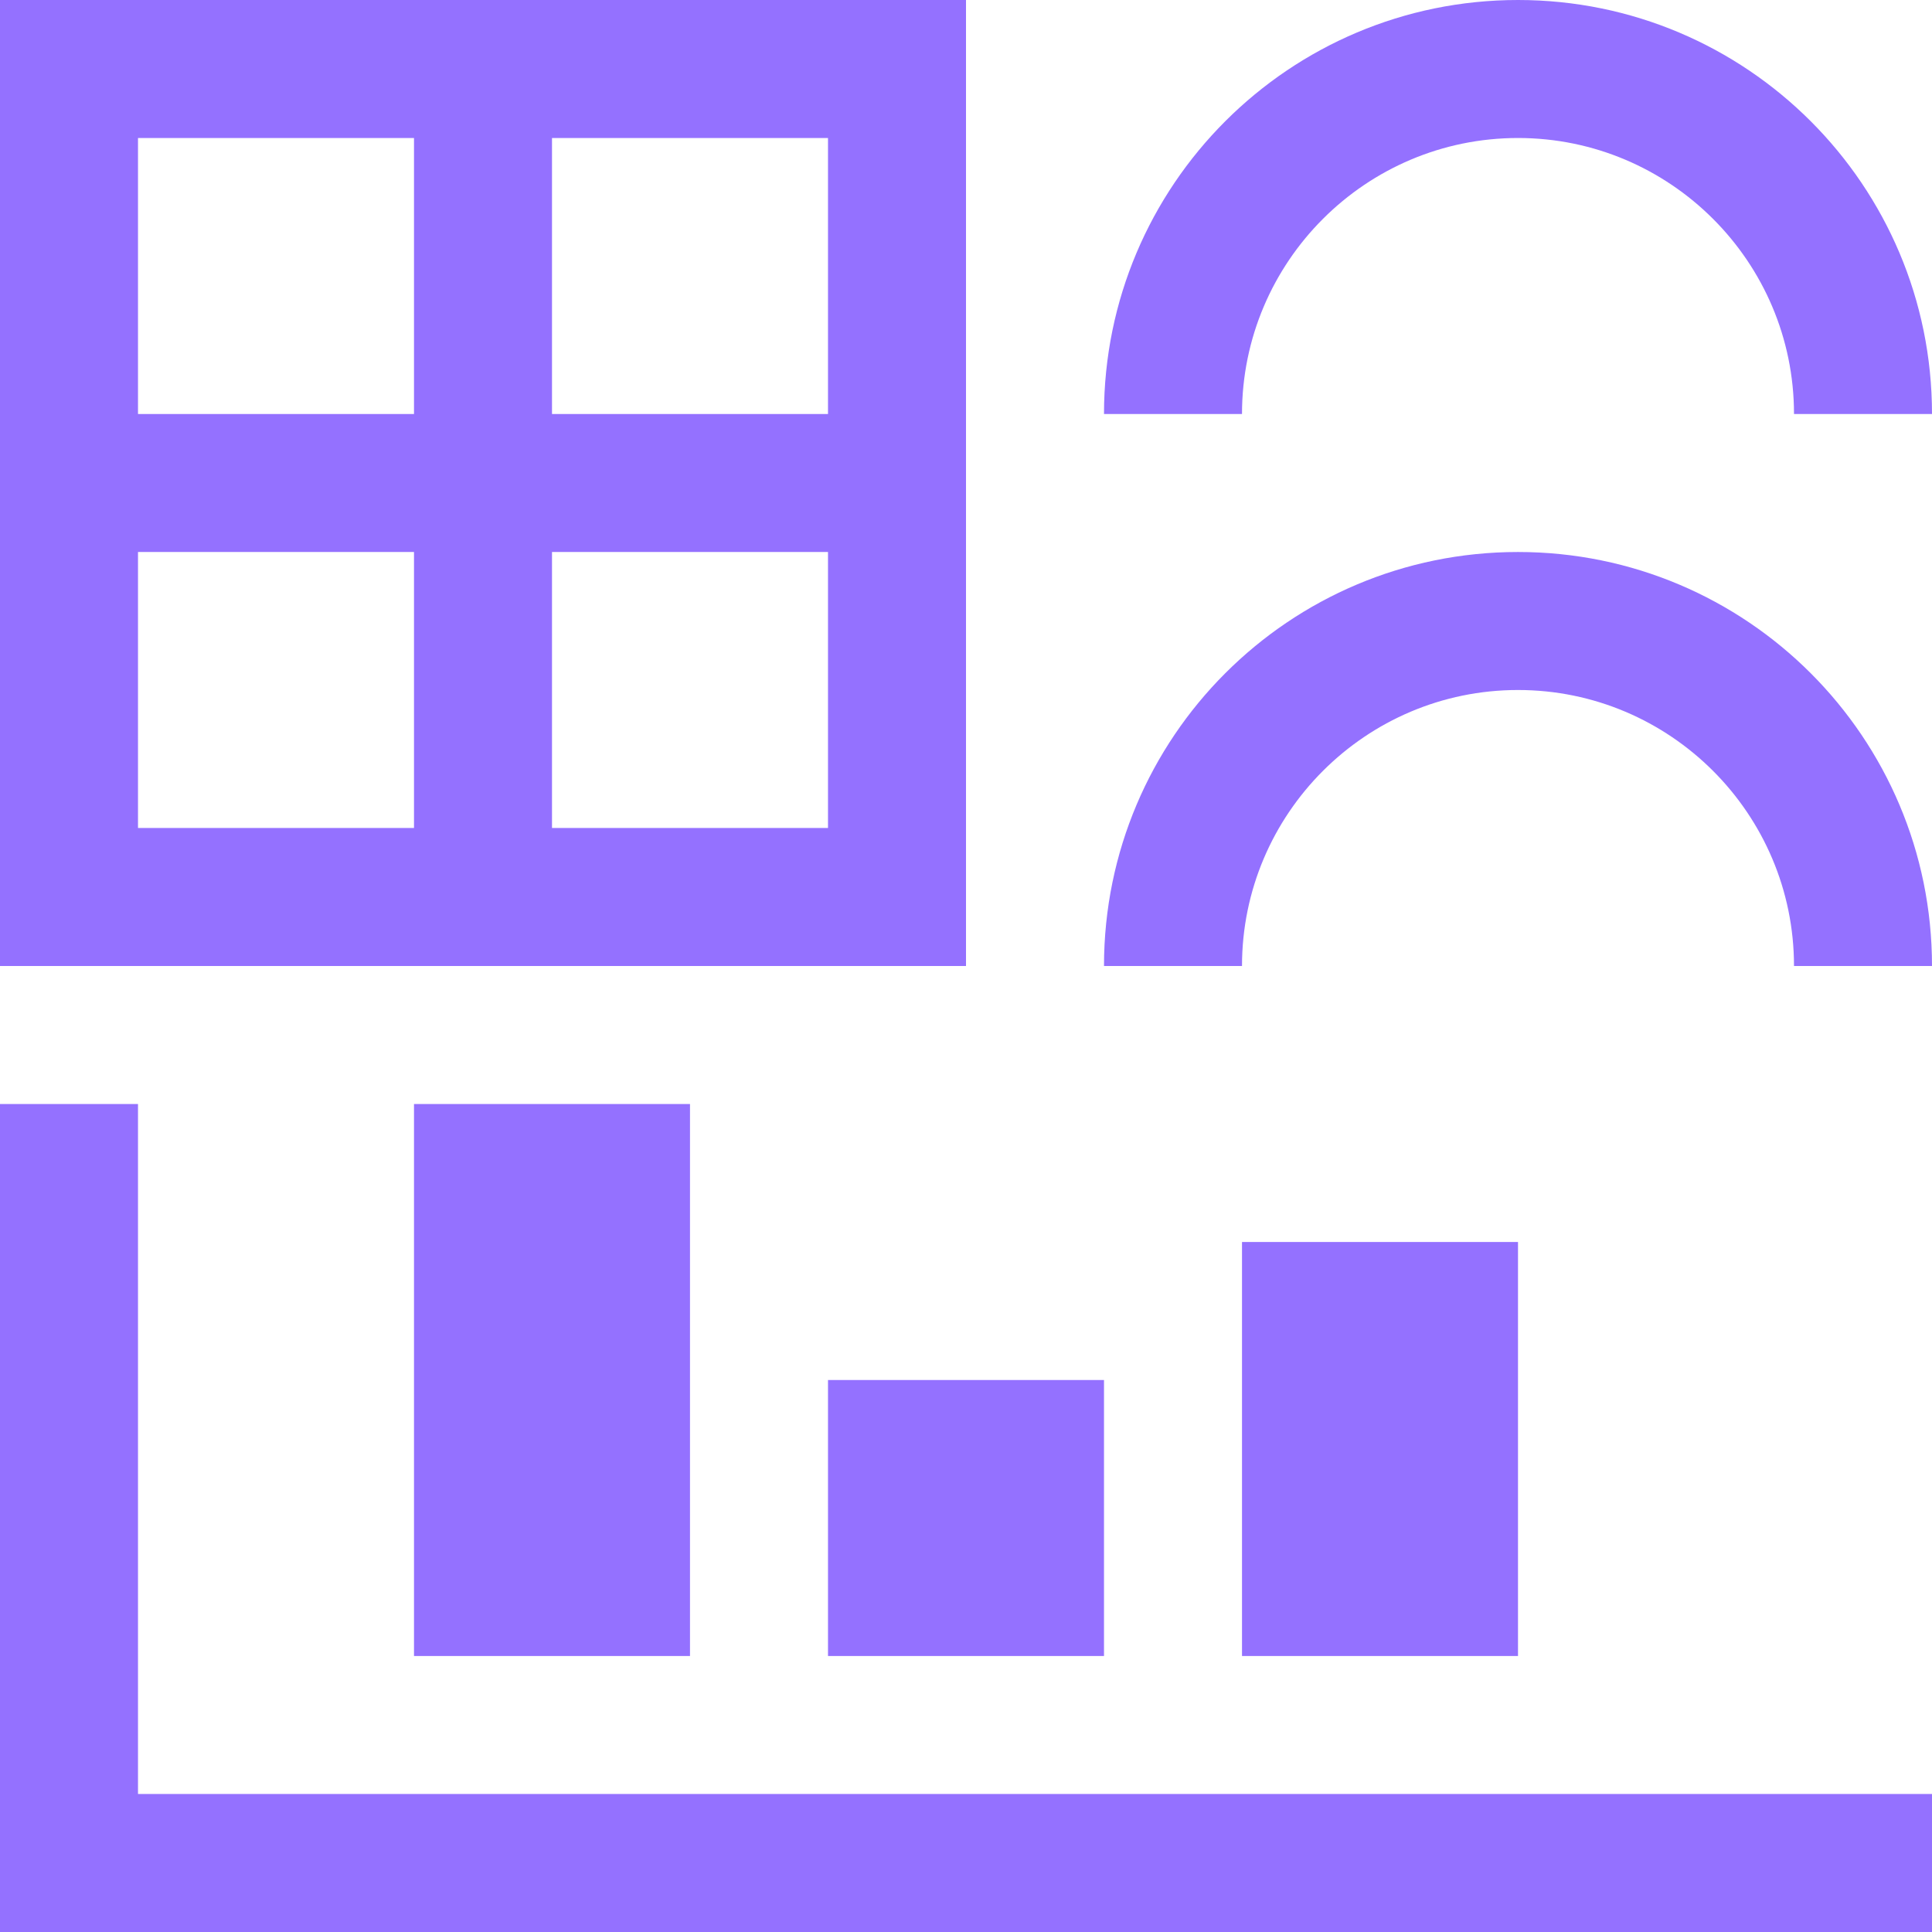 <?xml version="1.0" encoding="utf-8"?>
<!-- Generator: Adobe Illustrator 27.9.0, SVG Export Plug-In . SVG Version: 6.00 Build 0)  -->
<svg version="1.1" id="BIReportGallery" xmlns="http://www.w3.org/2000/svg" xmlns:xlink="http://www.w3.org/1999/xlink" x="0px"
	 y="0px" width="14px" height="14px" viewBox="0 0 14 14" enable-background="new 0 0 14 14" xml:space="preserve">
<path fill="#9471FF" d="M3,12V8h2v4H3z M6,12h2v-2H6V12z M9,9v3h2V9H9z M11,1c1.103,0,2,0.897,2,2h1c0-1.657-1.343-3-3-3
	S8,1.343,8,3h1C9,1.897,9.897,1,11,1z M11,4C9.343,4,8,5.343,8,7h1c0-1.103,0.897-2,2-2s2,0.897,2,2h1C14,5.343,12.657,4,11,4z M7,7
	H0V0h7V7z M1,3h2V1H1V3z M3,6V4H1v2H3z M6,4H4v2h2V4z M6,1H4v2h2V1z M1,8H0v5v1h1h13v-1H1V8z"/>
</svg>
